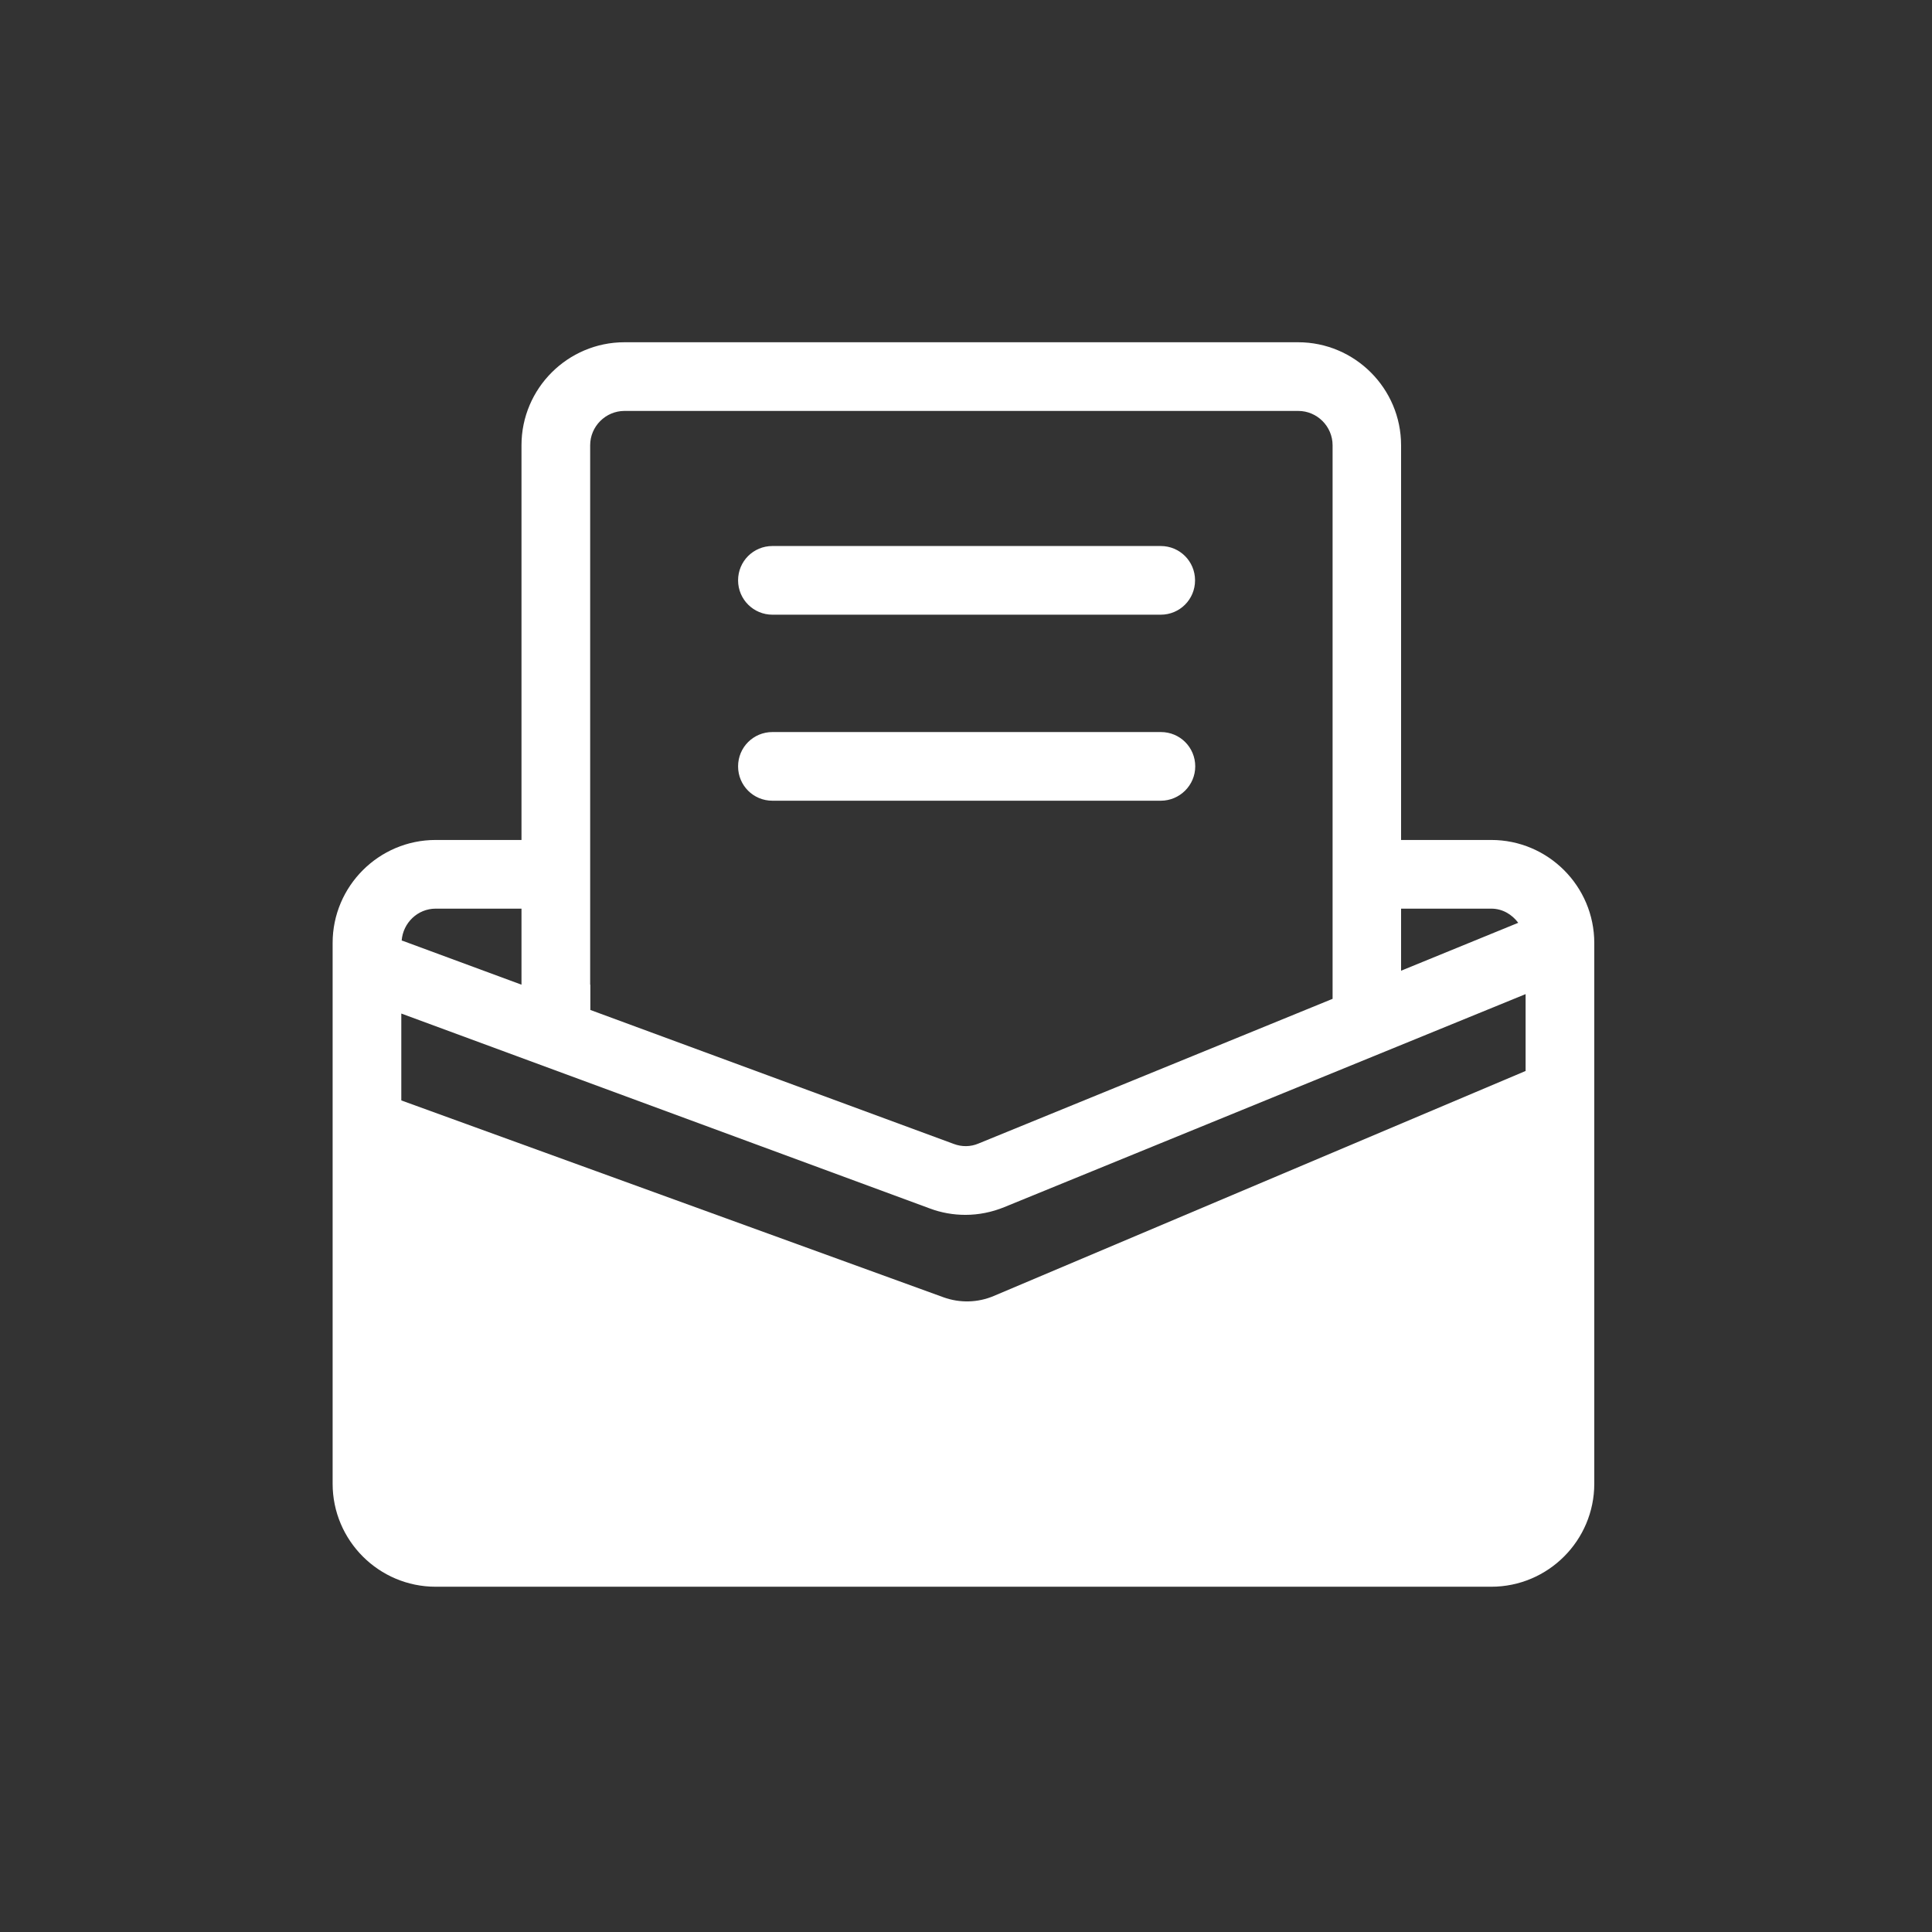 <svg t="1594365927826" class="icon" viewBox="0 0 1024 1024" version="1.1" xmlns="http://www.w3.org/2000/svg" p-id="8884"
     width="16" height="16">
    <rect x="0" y="0" width="1024" height="1024" fill="#333333" stroke="none"/>
    <path d="M201 579l299.1 108.6c8.6 3.1 18.1 2.9 26.6-0.7l303.5-128.4-10.6 260.8-618.6-7.5V579z" fill="#ffffff"
          p-id="8885"></path>
    <path
        d="M409.4 325.8h205.8c10.1 0 18.2-8.1 18.2-18.2s-8.1-18.2-18.2-18.2H409.4c-10.1 0-18.2 8.1-18.2 18.2s8.2 18.2 18.2 18.2zM633.5 406.2c0-10.1-8.1-18.2-18.2-18.2H409.4c-10.1 0-18.2 8.1-18.2 18.2s8.1 18.2 18.2 18.2h205.8c10.1 0 18.3-8.2 18.3-18.2z"
        fill="#ffffff" p-id="8886"></path>
    <path
        d="M790.4 445.2h-47.8V236c0-30.1-24.5-54.6-54.6-54.6H331c-30.1 0-54.6 24.5-54.6 54.6v209.2h-45.5c-30.1 0-54.6 24.5-54.6 54.6v286.6c0 30.1 24.5 54.6 54.6 54.6h559.5c30.1 0 54.6-24.5 54.6-54.6V499.8c0-30.1-24.5-54.6-54.6-54.6z m-47.8 36.4h47.8c6 0 11 3.1 14.3 7.5l-62.1 25.4v-32.9z m-429.8 40.3V236c0-10 8.2-18.2 18.2-18.2h357.1c10 0 18.2 8.2 18.2 18.2V529.4l-187.7 76.7c-4.2 1.8-8.9 1.8-13.1 0.2l-192.6-71v-13.4z m-81.9-40.3h45.5v40.3l-63.1-23.3c-0.1 0-0.2 0-0.4-0.1 0.7-9.3 8.4-16.9 18-16.9z m577.7 304.8c0 10-8.2 18.2-18.2 18.2H230.9c-10 0-18.2-8.2-18.2-18.2V537.2l280.1 103.3c6.1 2.3 12.5 3.4 18.9 3.4 7 0 14-1.4 20.6-4.1l276.3-112.9v259.5z"
        fill="#ffffff" p-id="8887"></path>
</svg>
